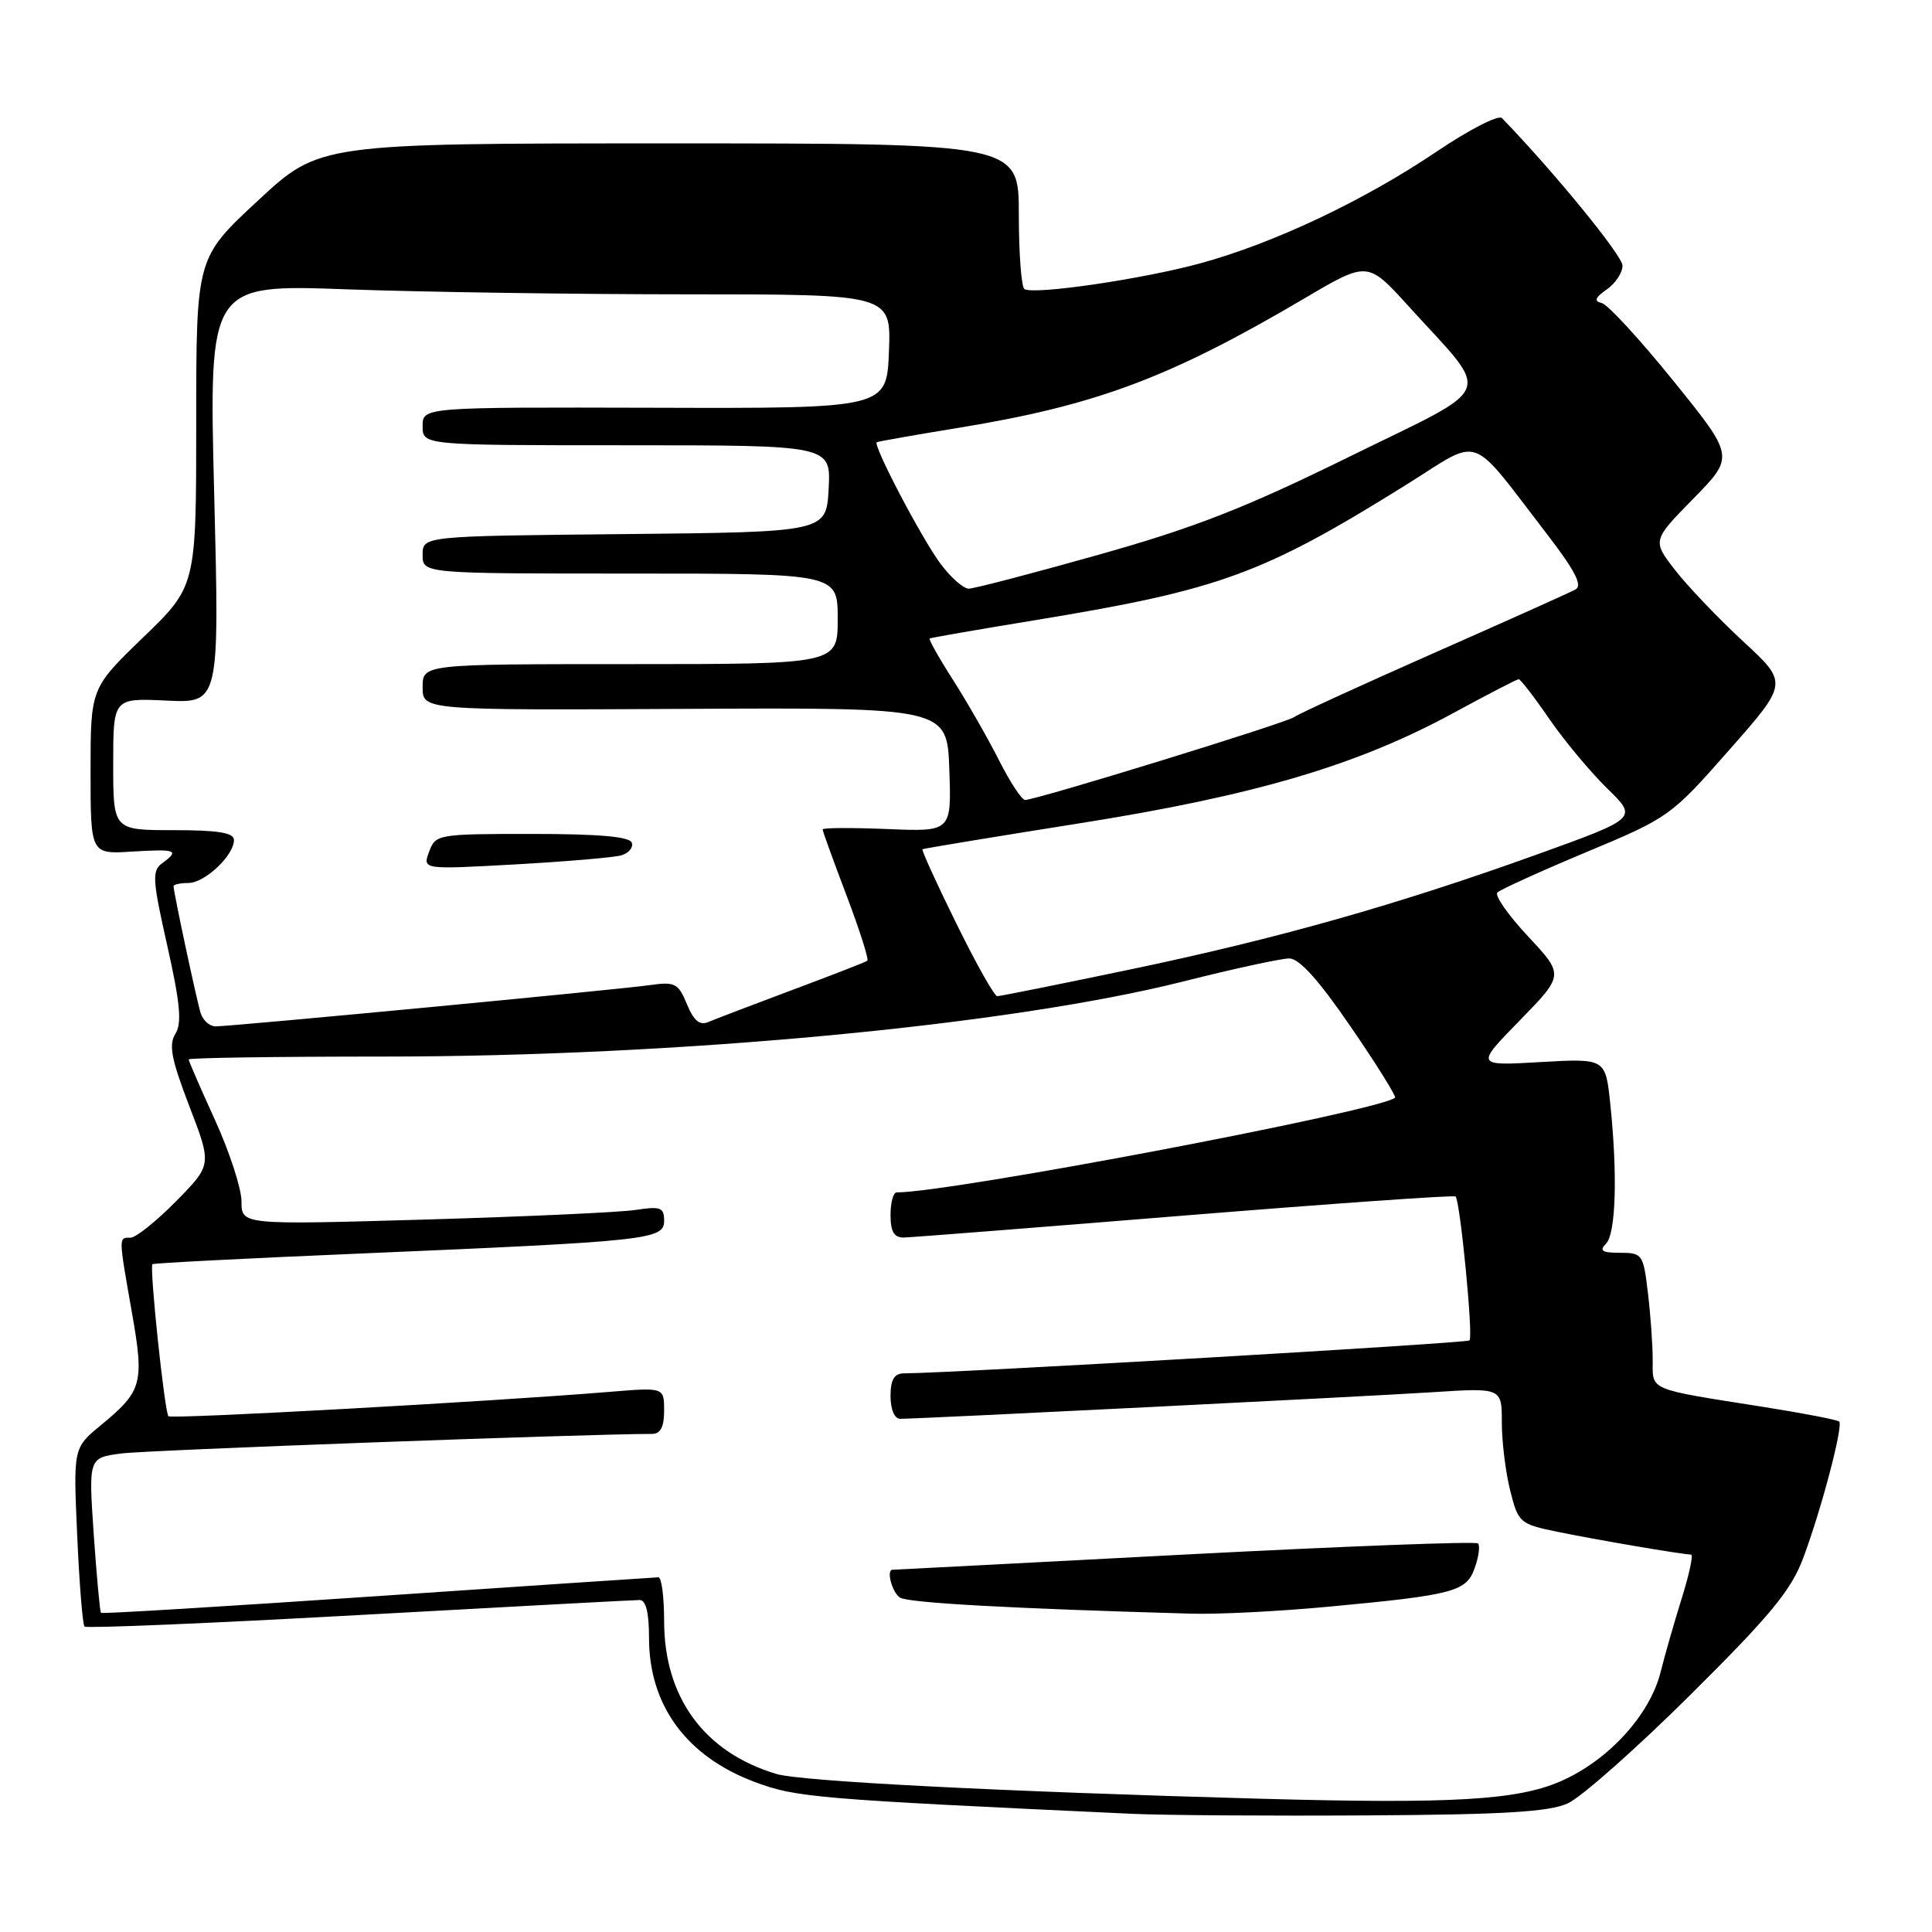 <?xml version="1.0" encoding="UTF-8" standalone="no"?>
<!DOCTYPE svg PUBLIC "-//W3C//DTD SVG 1.1//EN" "http://www.w3.org/Graphics/SVG/1.1/DTD/svg11.dtd" >
<svg xmlns="http://www.w3.org/2000/svg" xmlns:xlink="http://www.w3.org/1999/xlink" version="1.1" viewBox="0 0 256 256">
 <g >
 <path fill="currentColor"
d=" M 207.73 238.96 C 209.51 238.16 216.82 231.69 223.97 224.59 C 234.59 214.05 237.33 210.73 238.93 206.46 C 241.34 200.03 244.26 188.93 243.70 188.36 C 243.47 188.14 239.06 187.28 233.89 186.46 C 218.13 183.97 219.00 184.34 218.99 180.17 C 218.99 178.15 218.70 174.14 218.35 171.25 C 217.75 166.20 217.61 166.00 214.66 166.00 C 212.28 166.00 211.87 165.73 212.80 164.80 C 214.11 163.49 214.35 155.68 213.37 146.27 C 212.74 140.24 212.74 140.24 204.12 140.73 C 195.50 141.23 195.50 141.23 201.38 135.21 C 207.25 129.19 207.25 129.19 202.48 124.08 C 199.85 121.27 198.02 118.65 198.41 118.26 C 198.80 117.87 204.11 115.46 210.20 112.91 C 221.14 108.34 221.40 108.16 229.12 99.39 C 236.95 90.50 236.95 90.50 230.99 85.00 C 227.72 81.97 223.67 77.73 221.98 75.57 C 218.93 71.63 218.93 71.63 224.38 66.07 C 229.84 60.50 229.84 60.50 221.76 50.50 C 217.32 45.00 213.04 40.35 212.25 40.16 C 211.17 39.90 211.34 39.45 212.91 38.35 C 214.06 37.55 215.00 36.12 214.99 35.19 C 214.99 33.88 205.91 22.77 199.02 15.65 C 198.57 15.18 194.71 17.16 190.43 20.04 C 180.74 26.59 168.73 32.26 158.98 34.91 C 151.29 37.00 137.08 39.08 135.75 38.31 C 135.34 38.08 135.00 33.63 135.00 28.44 C 135.00 19.00 135.00 19.00 88.67 19.00 C 42.33 19.00 42.33 19.00 34.17 26.59 C 26.00 34.17 26.00 34.17 26.00 55.92 C 26.00 77.67 26.00 77.67 19.00 84.43 C 12.00 91.19 12.00 91.19 12.00 102.19 C 12.00 113.19 12.00 113.19 17.50 112.84 C 23.39 112.48 23.85 112.66 21.48 114.39 C 20.12 115.38 20.20 116.60 22.17 125.33 C 23.88 132.96 24.12 135.57 23.24 136.99 C 22.33 138.44 22.70 140.36 25.09 146.58 C 28.08 154.35 28.08 154.35 23.33 159.17 C 20.71 161.83 18.00 164.00 17.29 164.00 C 15.70 164.00 15.69 163.73 17.47 173.87 C 19.14 183.32 18.86 184.32 13.36 188.85 C 9.71 191.86 9.71 191.86 10.23 203.47 C 10.51 209.85 10.95 215.28 11.20 215.53 C 11.45 215.78 27.82 215.10 47.58 214.00 C 67.34 212.91 84.06 212.01 84.75 212.01 C 85.59 212.00 86.00 213.67 86.00 217.05 C 86.00 225.95 90.94 232.70 99.93 236.09 C 105.47 238.18 107.85 238.38 150.00 240.34 C 154.12 240.53 168.07 240.63 181.00 240.55 C 199.20 240.45 205.23 240.09 207.73 238.96 Z  M 167.00 238.34 C 132.58 237.39 106.13 236.04 102.88 235.06 C 93.33 232.20 88.00 224.94 88.00 214.79 C 88.00 211.60 87.66 209.00 87.25 209.00 C 86.84 209.01 70.11 210.13 50.07 211.49 C 30.03 212.85 13.52 213.86 13.38 213.71 C 13.24 213.57 12.81 208.89 12.42 203.31 C 11.73 193.16 11.73 193.16 16.11 192.59 C 19.47 192.15 77.82 190.00 86.39 190.00 C 87.52 190.00 88.00 189.09 88.00 186.91 C 88.00 183.83 88.00 183.83 80.75 184.43 C 65.09 185.72 22.73 188.06 22.32 187.66 C 21.81 187.14 19.78 167.87 20.20 167.51 C 20.37 167.37 32.65 166.74 47.50 166.11 C 86.02 164.47 88.00 164.26 88.00 161.77 C 88.00 159.99 87.54 159.82 84.25 160.32 C 82.19 160.64 69.59 161.21 56.25 161.60 C 32.00 162.30 32.00 162.30 32.00 159.20 C 32.00 157.50 30.42 152.65 28.50 148.43 C 26.57 144.21 25.00 140.58 25.00 140.38 C 25.00 140.17 36.60 140.00 50.77 140.00 C 89.75 140.00 133.77 135.86 156.87 130.03 C 163.48 128.36 169.76 127.00 170.83 127.00 C 172.16 127.00 174.75 129.87 178.99 136.07 C 182.41 141.05 185.04 145.28 184.85 145.45 C 182.94 147.18 126.02 158.00 118.81 158.00 C 118.36 158.00 118.00 159.35 118.00 161.00 C 118.00 163.20 118.47 163.99 119.75 163.98 C 120.71 163.96 137.47 162.65 157.00 161.06 C 176.53 159.48 192.67 158.34 192.87 158.54 C 193.48 159.14 195.23 177.11 194.72 177.61 C 194.36 177.98 126.75 181.92 119.75 181.98 C 118.48 182.00 118.00 182.82 118.00 185.00 C 118.00 186.76 118.53 188.00 119.27 188.00 C 121.89 188.00 180.85 185.05 189.75 184.48 C 199.00 183.88 199.00 183.88 199.00 188.50 C 199.00 191.04 199.50 195.09 200.11 197.51 C 201.18 201.77 201.37 201.94 206.36 202.97 C 211.41 204.01 222.94 205.98 224.08 205.99 C 224.39 206.00 223.84 208.59 222.85 211.75 C 221.86 214.91 220.60 219.32 220.04 221.55 C 218.62 227.25 213.11 233.27 206.79 236.03 C 201.03 238.54 192.45 239.04 167.00 238.34 Z  M 175.89 212.91 C 192.71 211.34 194.31 210.91 195.42 207.73 C 195.95 206.25 196.13 204.80 195.84 204.51 C 195.55 204.22 178.04 204.89 156.93 205.99 C 135.81 207.10 118.42 208.00 118.27 208.00 C 117.40 208.00 118.21 211.02 119.25 211.69 C 120.33 212.39 134.11 213.15 157.89 213.82 C 161.40 213.92 169.50 213.51 175.89 212.91 Z  M 26.59 134.25 C 26.04 132.47 23.00 118.23 23.00 117.43 C 23.00 117.20 23.88 117.00 24.96 117.00 C 27.13 117.00 31.00 113.36 31.00 111.31 C 31.00 110.34 28.93 110.00 23.00 110.00 C 15.00 110.00 15.00 110.00 15.00 101.25 C 15.00 92.50 15.00 92.50 22.04 92.83 C 29.08 93.17 29.08 93.17 28.38 65.42 C 27.68 37.67 27.68 37.67 46.00 38.34 C 56.08 38.70 76.42 39.00 91.20 39.00 C 118.08 39.00 118.08 39.00 117.79 46.56 C 117.50 54.12 117.50 54.12 86.75 54.03 C 56.00 53.95 56.00 53.95 56.00 56.47 C 56.00 59.00 56.00 59.00 83.05 59.00 C 110.10 59.00 110.10 59.00 109.80 64.75 C 109.50 70.50 109.50 70.50 82.75 70.77 C 56.00 71.03 56.00 71.03 56.00 73.52 C 56.00 76.00 56.00 76.00 83.50 76.00 C 111.00 76.00 111.00 76.00 111.00 82.00 C 111.00 88.00 111.00 88.00 83.50 88.00 C 56.00 88.00 56.00 88.00 56.00 91.06 C 56.00 94.11 56.00 94.11 90.75 93.93 C 125.50 93.75 125.50 93.75 125.79 101.98 C 126.08 110.21 126.08 110.21 117.54 109.85 C 112.84 109.66 109.00 109.68 109.00 109.90 C 109.00 110.12 110.43 114.06 112.17 118.65 C 113.91 123.24 115.15 127.13 114.92 127.31 C 114.69 127.48 110.22 129.22 105.00 131.17 C 99.78 133.12 94.78 135.03 93.89 135.41 C 92.72 135.92 91.94 135.28 91.02 133.06 C 89.88 130.29 89.44 130.06 86.13 130.53 C 81.85 131.14 30.67 136.00 28.57 136.00 C 27.78 136.00 26.89 135.21 26.59 134.25 Z  M 82.31 113.34 C 83.30 113.06 83.94 112.31 83.72 111.67 C 83.45 110.86 79.39 110.50 70.53 110.50 C 57.99 110.50 57.71 110.55 56.86 112.86 C 55.98 115.22 55.98 115.22 68.24 114.54 C 74.98 114.16 81.31 113.63 82.31 113.34 Z  M 126.71 122.35 C 124.10 117.05 122.08 112.62 122.23 112.53 C 122.38 112.43 131.72 110.89 143.00 109.10 C 166.26 105.42 179.90 101.39 192.65 94.44 C 197.14 92.00 201.00 90.00 201.24 90.00 C 201.47 90.00 203.30 92.36 205.28 95.25 C 207.27 98.14 210.73 102.28 212.95 104.46 C 217.01 108.41 217.01 108.41 203.75 113.19 C 185.18 119.88 169.24 124.39 149.66 128.48 C 140.40 130.42 132.51 132.00 132.14 132.00 C 131.76 132.00 129.32 127.66 126.71 122.35 Z  M 132.38 100.75 C 130.92 97.86 128.19 93.09 126.31 90.14 C 124.42 87.19 123.02 84.70 123.19 84.60 C 123.36 84.50 129.75 83.39 137.38 82.14 C 161.66 78.15 167.37 76.06 186.40 64.19 C 196.52 57.87 194.48 57.14 205.11 70.94 C 208.68 75.59 209.71 77.58 208.78 78.10 C 208.08 78.49 199.62 82.28 190.00 86.53 C 180.38 90.78 172.05 94.60 171.50 95.01 C 170.48 95.78 137.30 106.00 135.83 106.00 C 135.39 106.00 133.84 103.64 132.38 100.75 Z  M 124.66 74.75 C 122.16 71.42 115.62 58.95 116.18 58.60 C 116.36 58.49 121.26 57.63 127.07 56.68 C 145.27 53.70 154.99 50.06 172.86 39.53 C 181.22 34.60 181.22 34.60 186.62 40.55 C 197.76 52.83 198.56 50.80 178.81 60.51 C 164.94 67.33 158.34 69.91 145.56 73.51 C 136.80 75.98 129.06 78.00 128.36 78.00 C 127.67 78.00 126.00 76.54 124.66 74.75 Z "/>
</g>
</svg>